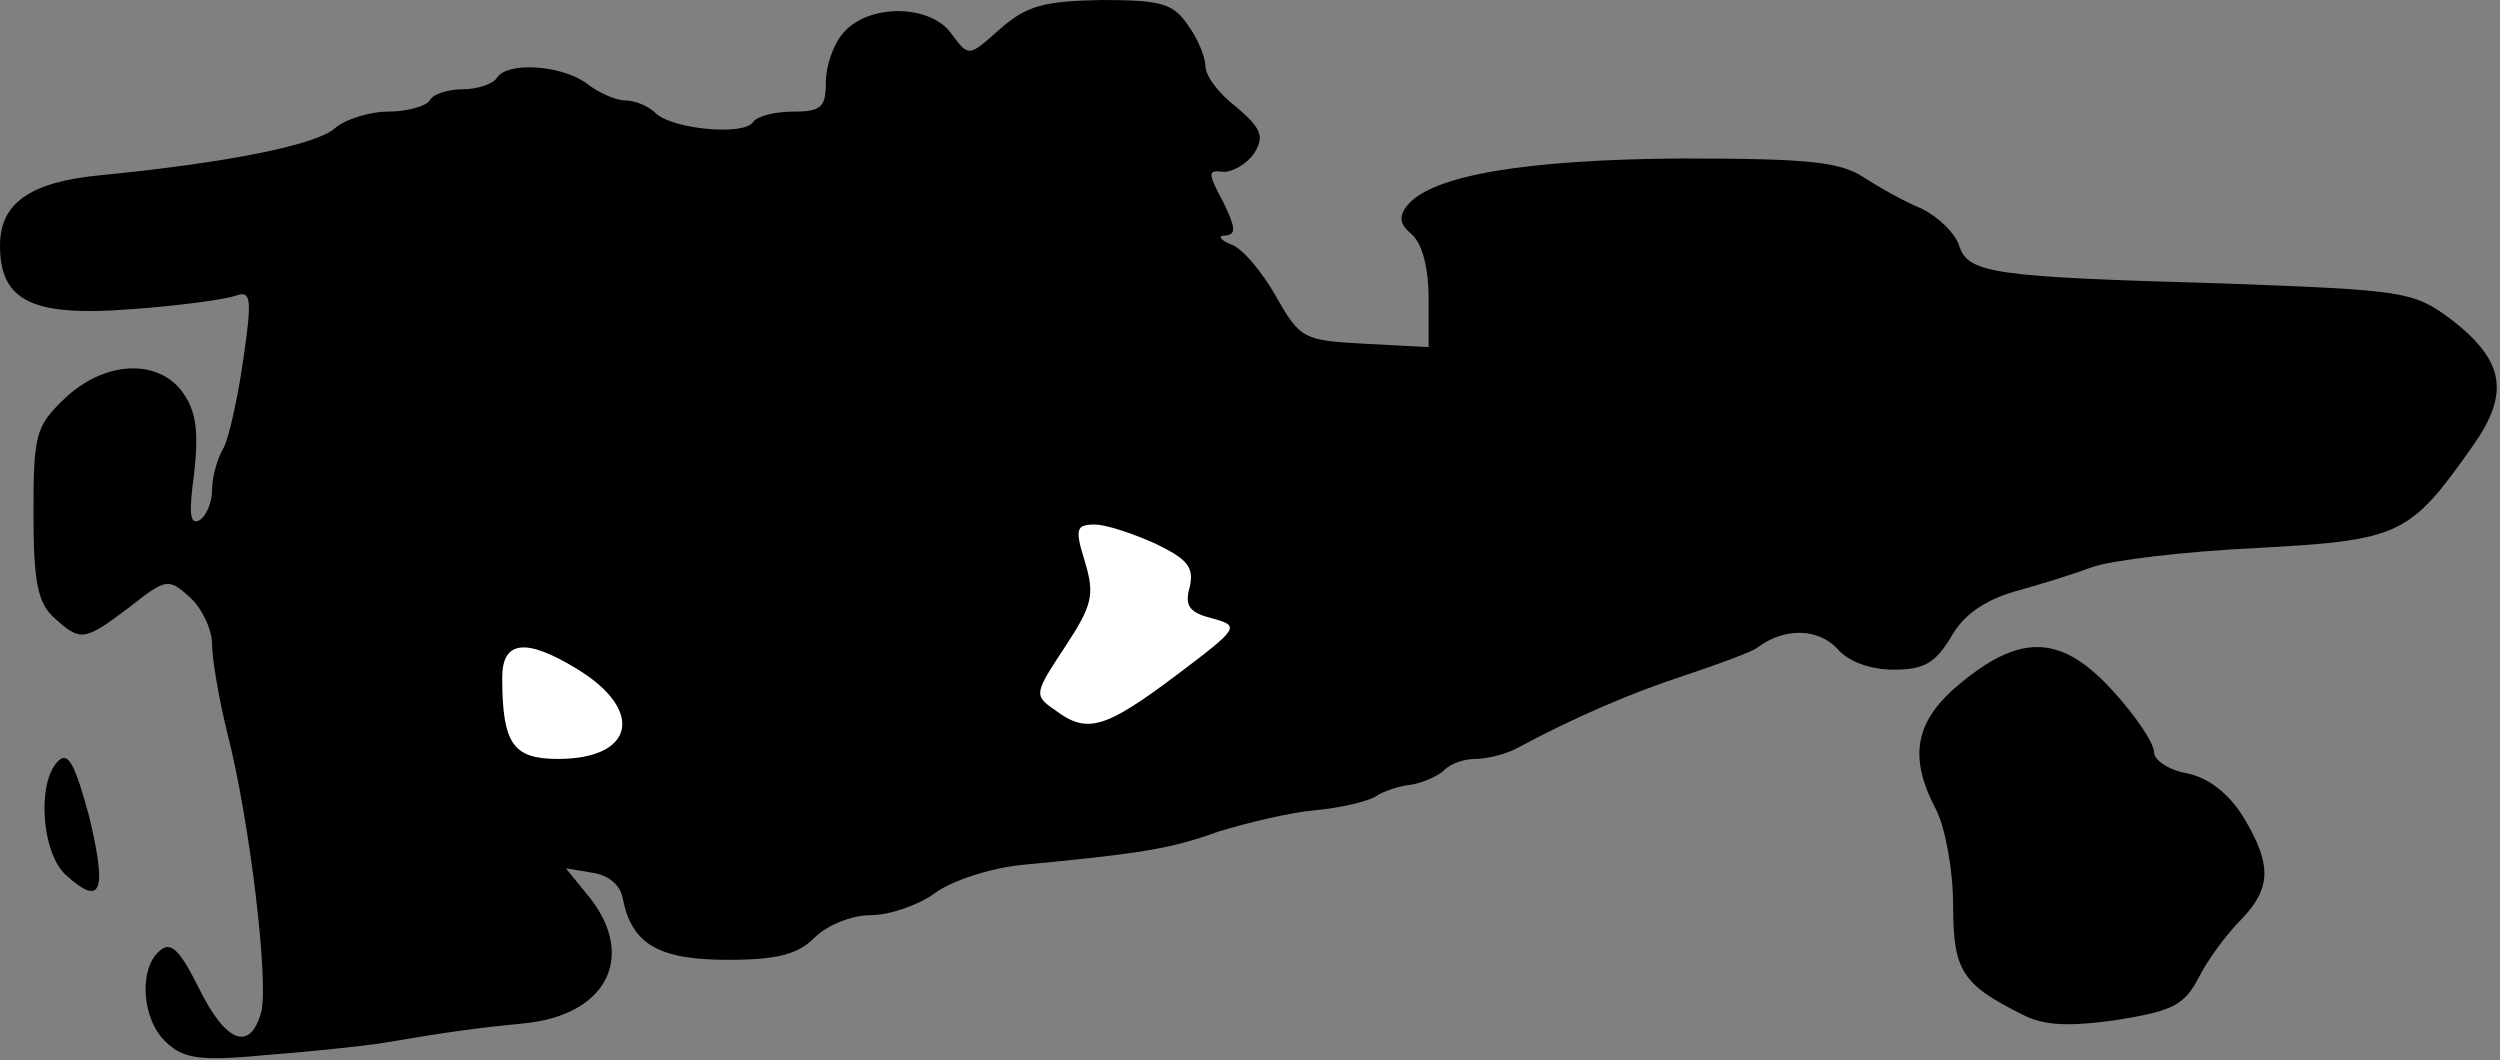 <?xml version="1.0" standalone="no"?>
<!DOCTYPE svg PUBLIC "-//W3C//DTD SVG 20010904//EN"
 "http://www.w3.org/TR/2001/REC-SVG-20010904/DTD/svg10.dtd">
<svg version="1.0" xmlns="http://www.w3.org/2000/svg"
 width="224pt" height="95pt" viewBox="0 0 224 95"
 preserveAspectRatio="xMidYMid meet">
<rect x="0" y="0" width="224" height="95" fill="#808080" stroke="none"/>
<g transform="translate(0,95) scale(0.1,-0.1)"
fill="#000000" stroke="none">
<path fill="#000000" stroke="none" d="M896 924 c-28 -25 -28 -25 -43 -5 -18
27 -73 28 -96 3 -10 -10 -17 -31 -17 -45 0 -23 -4 -27 -29 -27 -17 0 -32 -4
-36 -9 -7 -13 -73 -7 -88 8 -6 6 -18 11 -27 11 -8 0 -24 7 -34 15 -23 17 -72
20 -81 5 -3 -5 -17 -10 -30 -10 -13 0 -27 -4 -30 -10 -3 -5 -20 -10 -37 -10
-17 0 -39 -7 -48 -15 -17 -15 -97 -31 -210 -42 -63 -6 -90 -25 -90 -63 0 -50
29 -64 118 -57 43 3 85 9 93 12 14 5 15 -2 7 -57 -5 -35 -13 -71 -18 -80 -6
-10 -10 -27 -10 -37 0 -11 -5 -23 -11 -27 -9 -5 -10 6 -5 42 4 37 2 55 -10 72
-22 31 -70 29 -106 -5 -26 -25 -28 -32 -28 -103 0 -62 4 -80 18 -93 24 -22 27
-22 68 9 33 26 35 26 54 9 11 -10 20 -29 20 -42 0 -13 6 -49 14 -81 20 -79 37
-222 30 -249 -10 -36 -32 -27 -56 22 -17 34 -25 42 -35 33 -19 -16 -16 -62 6
-82 16 -15 31 -17 93 -11 40 3 84 8 98 10 65 11 88 14 129 18 74 7 101 59 60
112 l-22 27 24 -4 c14 -2 25 -11 27 -23 8 -41 32 -55 94 -55 45 0 63 5 78 20
11 11 33 20 50 20 17 0 43 9 58 20 15 11 49 22 77 25 105 10 133 14 177 30 26
8 64 17 86 19 23 2 47 8 54 12 7 5 22 10 33 11 11 2 24 8 29 13 6 6 18 10 28
10 10 0 26 4 36 9 52 28 103 50 152 66 30 10 60 21 65 25 24 18 54 17 71 -1
10 -12 30 -19 51 -19 27 0 37 6 51 29 11 20 30 33 57 41 22 6 54 16 70 22 17
6 83 14 147 17 129 7 137 11 194 92 33 47 28 76 -20 113 -34 25 -41 26 -203
32 -211 6 -230 9 -238 35 -4 11 -19 25 -33 32 -15 6 -38 19 -52 28 -21 14 -49
17 -164 17 -139 -1 -223 -15 -245 -42 -8 -10 -7 -17 4 -26 9 -8 15 -29 15 -57
l0 -44 -57 3 c-55 3 -58 4 -80 43 -12 21 -30 43 -40 46 -10 4 -12 8 -5 8 10 1
9 7 -2 30 -14 26 -14 29 0 27 9 0 21 7 28 17 9 15 6 22 -16 41 -16 12 -28 28
-28 37 0 8 -7 25 -16 37 -13 19 -24 22 -77 22 -52 -1 -67 -5 -91 -26z"/>
<path fill="#ffffff" stroke="none" d="M1035 463 c29 -14 35 -21 31 -39 -5
-17 0 -23 20 -28 25 -7 25 -8 -32 -51 -64 -48 -80 -53 -109 -31 -19 13 -18 15
9 56 25 38 27 47 18 77 -9 29 -8 33 9 33 10 0 34 -8 54 -17z"/>
<path fill="#ffffff" stroke="none" d="M518 350 c60 -37 50 -80 -18 -80 -40 0
-50 13 -50 73 0 33 21 36 68 7z"/>
<path fill="#000000" stroke="none" d="M1758 339 c-42 -34 -49 -66 -23 -115 8
-16 15 -54 15 -85 0 -59 8 -71 62 -98 19 -10 41 -11 84 -5 50 8 61 13 74 38 8
16 25 39 38 52 27 28 28 49 2 92 -13 21 -31 35 -50 39 -17 3 -30 12 -30 19 0
8 -16 32 -36 54 -46 51 -82 53 -136 9z"/>
<path fill="#000000" stroke="none" d="M52 268 c-19 -19 -15 -82 7 -102 32
-29 37 -15 21 52 -13 48 -19 59 -28 50z"/>
</g>
</svg>
